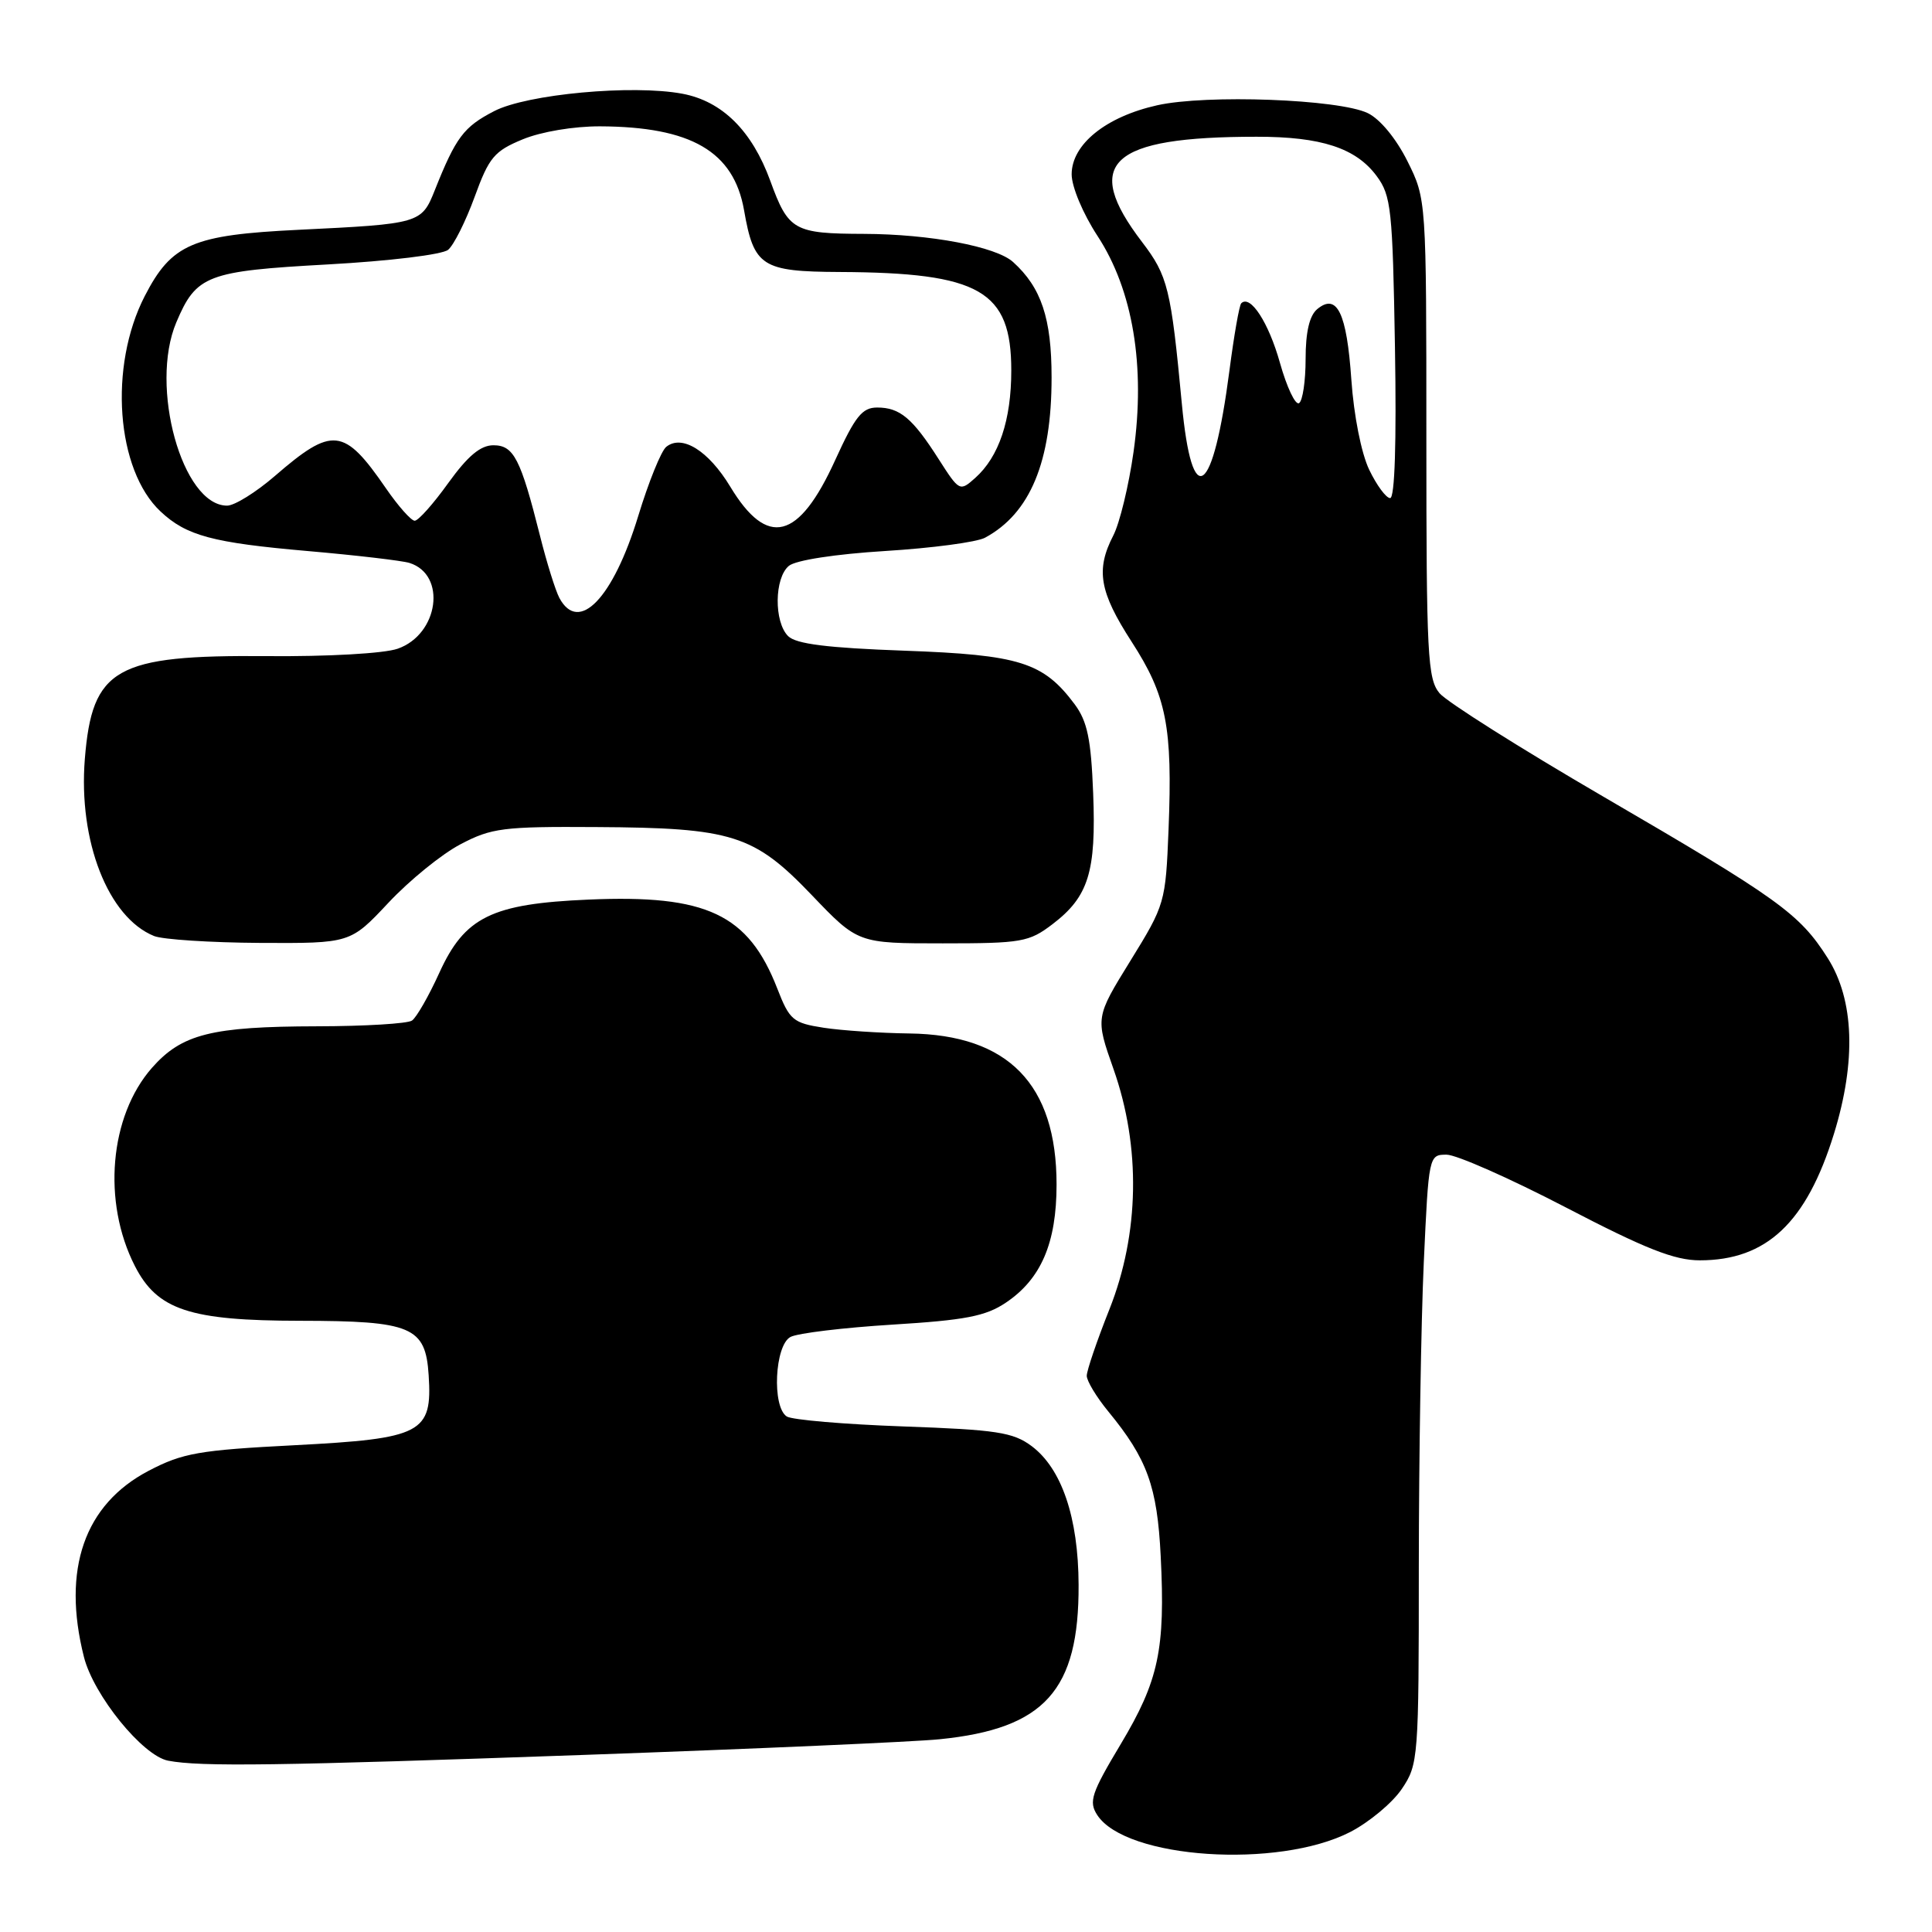 <?xml version="1.0" encoding="UTF-8" standalone="no"?>
<!DOCTYPE svg PUBLIC "-//W3C//DTD SVG 1.1//EN" "http://www.w3.org/Graphics/SVG/1.1/DTD/svg11.dtd" >
<svg xmlns="http://www.w3.org/2000/svg" xmlns:xlink="http://www.w3.org/1999/xlink" version="1.1" viewBox="0 0 256 256">
 <g >
 <path fill="currentColor"
d=" M 178.91 242.75 C 181.43 241.45 184.51 238.88 185.75 237.04 C 187.94 233.79 188.00 233.01 188.00 207.60 C 188.01 193.25 188.30 175.09 188.66 167.25 C 189.31 153.11 189.33 153.00 191.68 153.00 C 192.98 153.00 200.10 156.15 207.50 160.00 C 218.03 165.48 221.88 167.00 225.23 167.00 C 234.08 167.00 239.37 162.01 243.01 150.23 C 245.98 140.61 245.69 132.48 242.18 126.95 C 238.44 121.06 235.71 119.10 212.35 105.50 C 201.43 99.14 191.71 93.00 190.75 91.86 C 189.16 89.97 189.00 86.81 189.00 58.09 C 189.00 26.39 189.00 26.39 186.49 21.35 C 184.99 18.35 182.87 15.78 181.24 14.99 C 177.40 13.14 159.86 12.49 153.33 13.95 C 146.53 15.47 142.00 19.13 142.00 23.10 C 142.00 24.75 143.50 28.32 145.43 31.27 C 150.12 38.44 151.80 48.52 150.20 59.88 C 149.57 64.35 148.36 69.33 147.52 70.95 C 145.17 75.51 145.67 78.42 149.95 85.04 C 154.58 92.20 155.38 96.30 154.84 109.89 C 154.45 119.61 154.37 119.88 149.79 127.30 C 145.14 134.83 145.14 134.83 147.55 141.67 C 151.18 151.97 150.99 163.46 147.00 173.50 C 145.35 177.65 144.00 181.61 144.00 182.30 C 144.00 182.98 145.28 185.11 146.85 187.02 C 152.02 193.31 153.34 196.96 153.80 206.21 C 154.42 218.54 153.54 222.69 148.50 231.11 C 144.60 237.62 144.24 238.73 145.39 240.50 C 149.17 246.31 169.35 247.66 178.91 242.75 Z  M 77.50 232.53 C 100.05 231.73 121.20 230.80 124.50 230.46 C 138.43 229.06 142.98 223.99 142.92 210.00 C 142.89 201.08 140.68 194.59 136.69 191.61 C 134.23 189.78 132.05 189.45 119.69 189.01 C 111.88 188.73 104.94 188.14 104.25 187.69 C 102.27 186.41 102.65 178.25 104.75 177.15 C 105.71 176.65 111.79 175.92 118.25 175.52 C 127.87 174.93 130.59 174.41 133.25 172.63 C 137.94 169.50 140.00 164.72 140.00 156.96 C 140.00 143.67 133.61 137.11 120.50 136.94 C 116.65 136.89 111.53 136.55 109.13 136.18 C 105.08 135.55 104.62 135.17 103.00 131.00 C 99.16 121.13 93.64 118.52 78.00 119.20 C 65.14 119.75 61.57 121.50 58.20 128.93 C 56.81 131.99 55.18 134.83 54.59 135.23 C 53.99 135.64 48.33 135.98 42.00 135.99 C 28.01 136.02 24.08 137.01 20.12 141.51 C 14.51 147.91 13.53 159.25 17.87 167.75 C 20.84 173.57 25.13 175.00 39.77 175.01 C 54.56 175.03 56.39 175.80 56.80 182.22 C 57.30 189.91 55.94 190.62 39.01 191.50 C 26.37 192.15 24.21 192.53 19.71 194.88 C 11.18 199.34 8.19 207.93 11.12 219.55 C 12.40 224.63 18.90 232.65 22.28 233.30 C 26.54 234.12 36.77 233.98 77.50 232.53 Z  M 51.46 119.63 C 54.23 116.67 58.52 113.18 61.00 111.88 C 65.12 109.71 66.64 109.51 79.00 109.59 C 97.06 109.69 99.89 110.59 107.56 118.60 C 113.68 125.00 113.68 125.00 124.91 125.00 C 135.39 125.00 136.35 124.83 139.46 122.46 C 144.24 118.82 145.26 115.53 144.85 105.12 C 144.57 97.92 144.08 95.59 142.40 93.32 C 138.24 87.75 135.11 86.77 119.85 86.22 C 109.59 85.85 105.48 85.33 104.43 84.29 C 102.54 82.40 102.60 76.58 104.53 74.98 C 105.43 74.23 110.68 73.42 117.30 73.01 C 123.48 72.63 129.43 71.84 130.52 71.25 C 136.50 68.03 139.35 61.18 139.34 50.00 C 139.34 42.19 137.98 38.10 134.24 34.72 C 131.98 32.67 123.22 31.02 114.50 30.99 C 105.19 30.96 104.47 30.56 102.07 23.97 C 99.65 17.33 95.70 13.41 90.42 12.42 C 83.81 11.18 69.82 12.47 65.47 14.73 C 61.44 16.81 60.40 18.20 57.61 25.21 C 55.86 29.61 55.63 29.67 39.57 30.45 C 25.50 31.13 22.74 32.32 19.18 39.23 C 14.38 48.56 15.39 62.27 21.28 67.78 C 24.70 70.99 28.17 71.92 40.82 73.02 C 47.24 73.58 53.29 74.29 54.25 74.59 C 59.22 76.14 58.14 84.06 52.69 85.96 C 50.89 86.59 43.43 87.01 35.35 86.94 C 15.29 86.77 12.21 88.52 11.24 100.58 C 10.37 111.45 14.33 121.57 20.42 124.03 C 21.56 124.49 27.88 124.90 34.46 124.94 C 46.42 125.00 46.42 125.00 51.46 119.63 Z  M 181.43 62.25 C 180.38 60.07 179.39 55.06 179.06 50.30 C 178.45 41.45 177.16 38.79 174.54 40.96 C 173.51 41.82 173.00 43.99 173.00 47.56 C 173.00 50.49 172.61 53.12 172.13 53.42 C 171.65 53.72 170.51 51.32 169.60 48.08 C 168.10 42.73 165.67 38.99 164.47 40.19 C 164.21 40.45 163.51 44.46 162.91 49.08 C 160.72 65.87 157.95 67.82 156.60 53.50 C 155.16 38.22 154.75 36.55 151.33 32.07 C 143.31 21.57 147.06 18.12 166.50 18.12 C 175.06 18.11 179.66 19.61 182.41 23.32 C 184.34 25.92 184.53 27.71 184.84 46.07 C 185.05 58.60 184.82 66.00 184.20 66.00 C 183.67 66.00 182.42 64.31 181.43 62.25 Z  M 74.12 79.23 C 73.60 78.25 72.44 74.54 71.55 70.98 C 68.98 60.77 68.07 59.00 65.38 59.00 C 63.67 59.00 61.99 60.41 59.40 64.00 C 57.43 66.75 55.43 69.00 54.95 69.00 C 54.48 69.00 52.76 67.06 51.13 64.69 C 45.58 56.63 44.06 56.46 36.41 63.08 C 33.92 65.23 31.08 67.00 30.09 67.00 C 24.15 67.00 19.77 51.21 23.36 42.72 C 26.01 36.45 27.41 35.92 43.42 35.04 C 51.60 34.59 58.61 33.74 59.38 33.10 C 60.13 32.48 61.71 29.32 62.89 26.09 C 64.80 20.84 65.49 20.02 69.27 18.46 C 71.72 17.45 76.03 16.73 79.50 16.74 C 91.59 16.79 97.22 20.07 98.59 27.85 C 99.89 35.32 100.94 35.99 111.27 36.04 C 129.86 36.13 134.00 38.51 134.00 49.09 C 134.00 55.67 132.37 60.53 129.21 63.34 C 127.18 65.15 127.11 65.11 124.38 60.84 C 120.91 55.40 119.24 54.00 116.23 54.00 C 114.24 54.00 113.31 55.17 110.67 60.96 C 105.84 71.59 101.68 72.64 96.76 64.48 C 93.87 59.71 90.37 57.53 88.28 59.21 C 87.61 59.75 85.94 63.87 84.57 68.37 C 81.24 79.29 76.69 84.02 74.12 79.23 Z "/>
</g>
</svg>